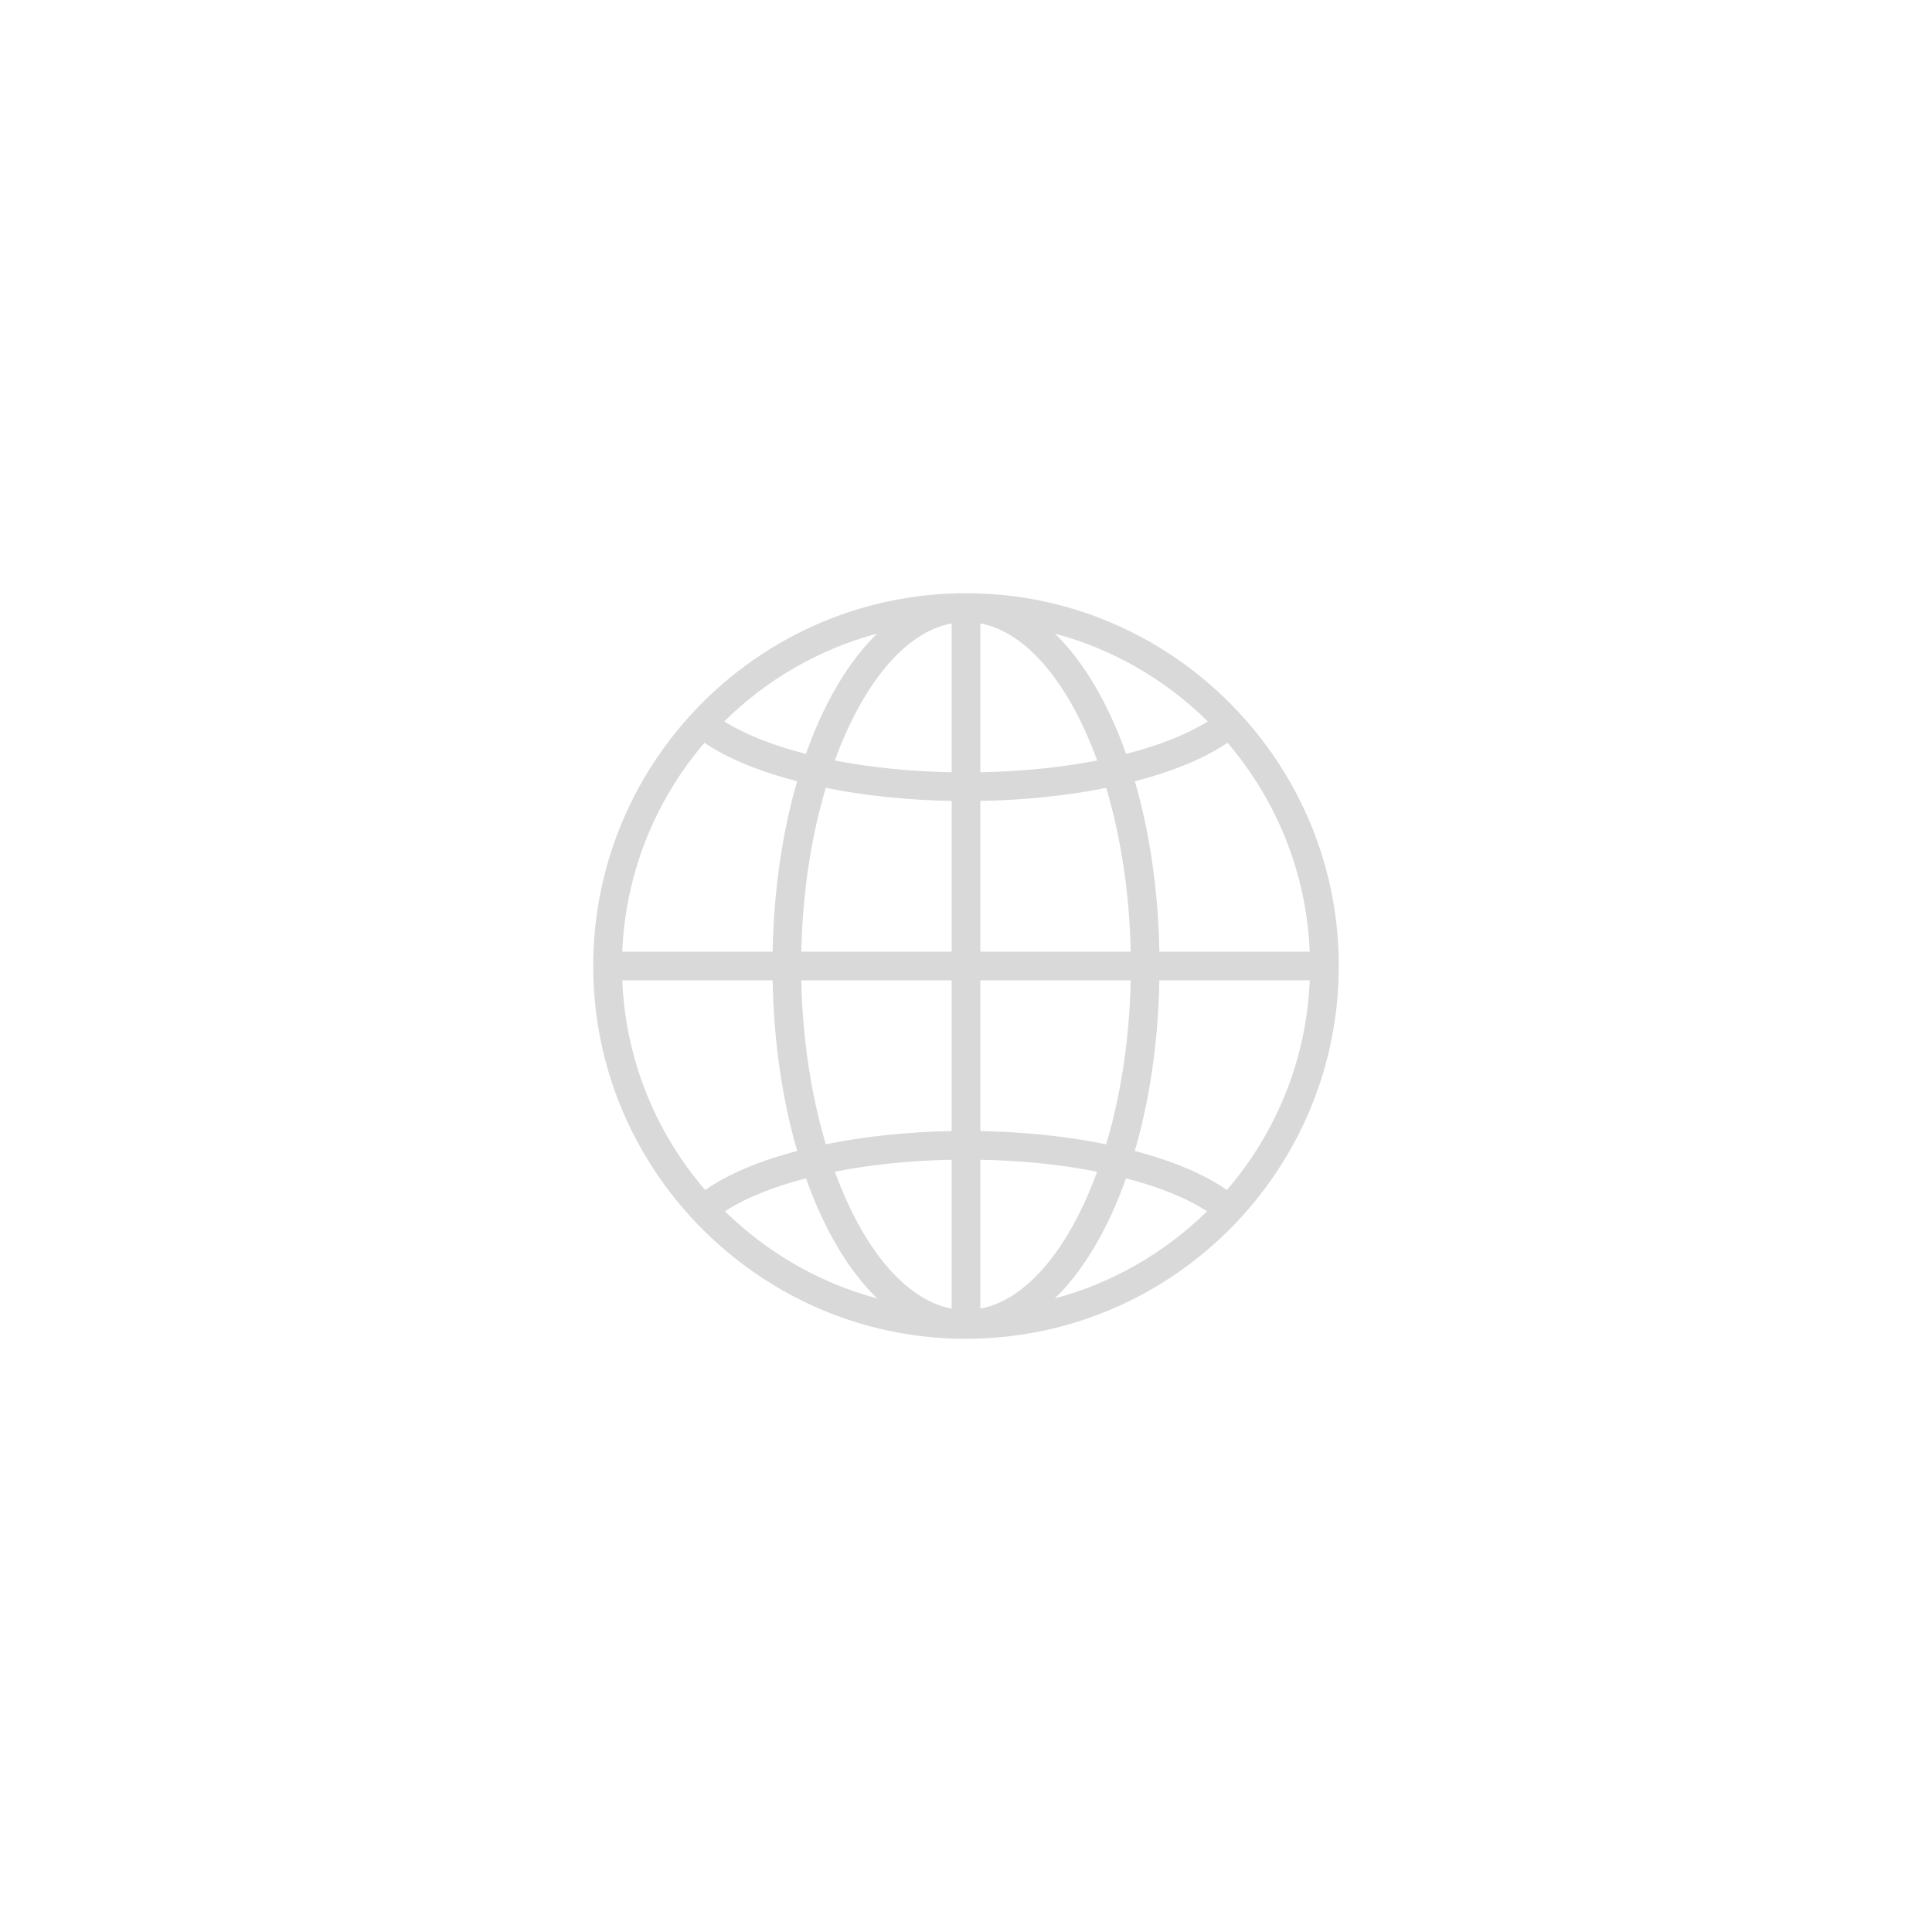 <svg xmlns="http://www.w3.org/2000/svg" xmlns:xlink="http://www.w3.org/1999/xlink" width="1080" zoomAndPan="magnify" viewBox="0 0 810 810" height="1080" preserveAspectRatio="xMidYMid meet" version="1.2"><g id="1d8cb7fbeb"><path style=" stroke:none;fill-rule:nonzero;fill:#d9d9d9;fill-opacity:1;" d="M 415.215 249.039 C 321.008 243.016 243.016 321.004 249.039 415.215 C 254.016 493.086 316.914 555.984 394.785 560.965 C 488.996 566.988 566.988 489 560.965 394.785 C 555.984 316.914 493.086 254.016 415.215 249.039 Z M 475.766 482.551 C 481.914 461.434 485.582 437.141 486.074 411.012 L 549.117 411.012 C 547.734 444.516 534.875 475.086 514.371 498.926 C 504.961 492.336 491.812 486.762 475.766 482.551 Z M 295.633 498.926 C 275.129 475.086 262.266 444.516 260.887 411.012 L 323.93 411.012 C 324.418 437.141 328.086 461.434 334.238 482.551 C 318.184 486.766 305.035 492.336 295.633 498.926 Z M 334.203 327.555 C 328.074 348.652 324.414 372.902 323.926 398.988 L 260.887 398.988 C 262.258 365.645 275.008 335.203 295.34 311.414 C 304.906 317.895 318.148 323.391 334.203 327.555 Z M 398.988 398.988 L 335.945 398.988 C 336.465 374.113 340.164 350.629 346.207 330.316 C 362.457 333.594 380.473 335.461 398.988 335.797 Z M 398.988 411.012 L 398.988 474.207 C 380.434 474.543 362.422 476.438 346.23 479.754 C 340.172 459.426 336.469 435.918 335.945 411.012 Z M 411.012 411.012 L 474.055 411.012 C 473.535 435.918 469.828 459.426 463.77 479.754 C 447.574 476.438 429.562 474.543 411.012 474.207 Z M 411.012 398.988 L 411.012 335.793 C 429.527 335.461 447.543 333.59 463.793 330.316 C 469.836 350.629 473.535 374.113 474.055 398.988 Z M 411.012 323.773 L 411.012 261.34 C 430.754 265.09 448.418 287.012 460 318.832 C 444.895 321.777 428.188 323.453 411.012 323.773 Z M 398.988 261.34 L 398.988 323.773 C 381.812 323.453 365.105 321.777 350 318.832 C 361.582 287.012 379.246 265.086 398.988 261.34 Z M 398.988 486.227 L 398.988 548.664 C 379.258 544.918 361.605 523.02 350.023 491.238 C 365.078 488.25 381.777 486.555 398.988 486.227 Z M 411.012 548.66 L 411.012 486.227 C 428.219 486.555 444.918 488.25 459.977 491.238 C 448.395 523.016 430.742 544.918 411.012 548.66 Z M 486.074 398.988 C 485.586 372.902 481.926 348.652 475.801 327.555 C 491.855 323.387 505.098 317.895 514.66 311.414 C 534.992 335.203 547.742 365.645 549.113 398.988 Z M 506.352 302.445 C 497.934 307.777 486.16 312.484 472.125 316.082 C 464.582 294.754 454.344 277.402 442.277 265.641 C 466.812 272.211 488.789 285.094 506.352 302.445 Z M 337.875 316.086 C 323.844 312.484 312.066 307.781 303.652 302.449 C 321.211 285.094 343.191 272.215 367.727 265.645 C 355.66 277.402 345.418 294.758 337.875 316.086 Z M 303.957 507.844 C 312.191 502.434 323.875 497.664 337.914 494.02 C 345.449 515.297 355.68 532.617 367.727 544.359 C 343.328 537.824 321.465 525.047 303.957 507.844 Z M 472.086 494.02 C 486.121 497.664 497.809 502.434 506.043 507.844 C 488.535 525.051 466.676 537.828 442.273 544.359 C 454.32 532.617 464.547 515.297 472.086 494.02 Z M 472.086 494.02 "/></g></svg>